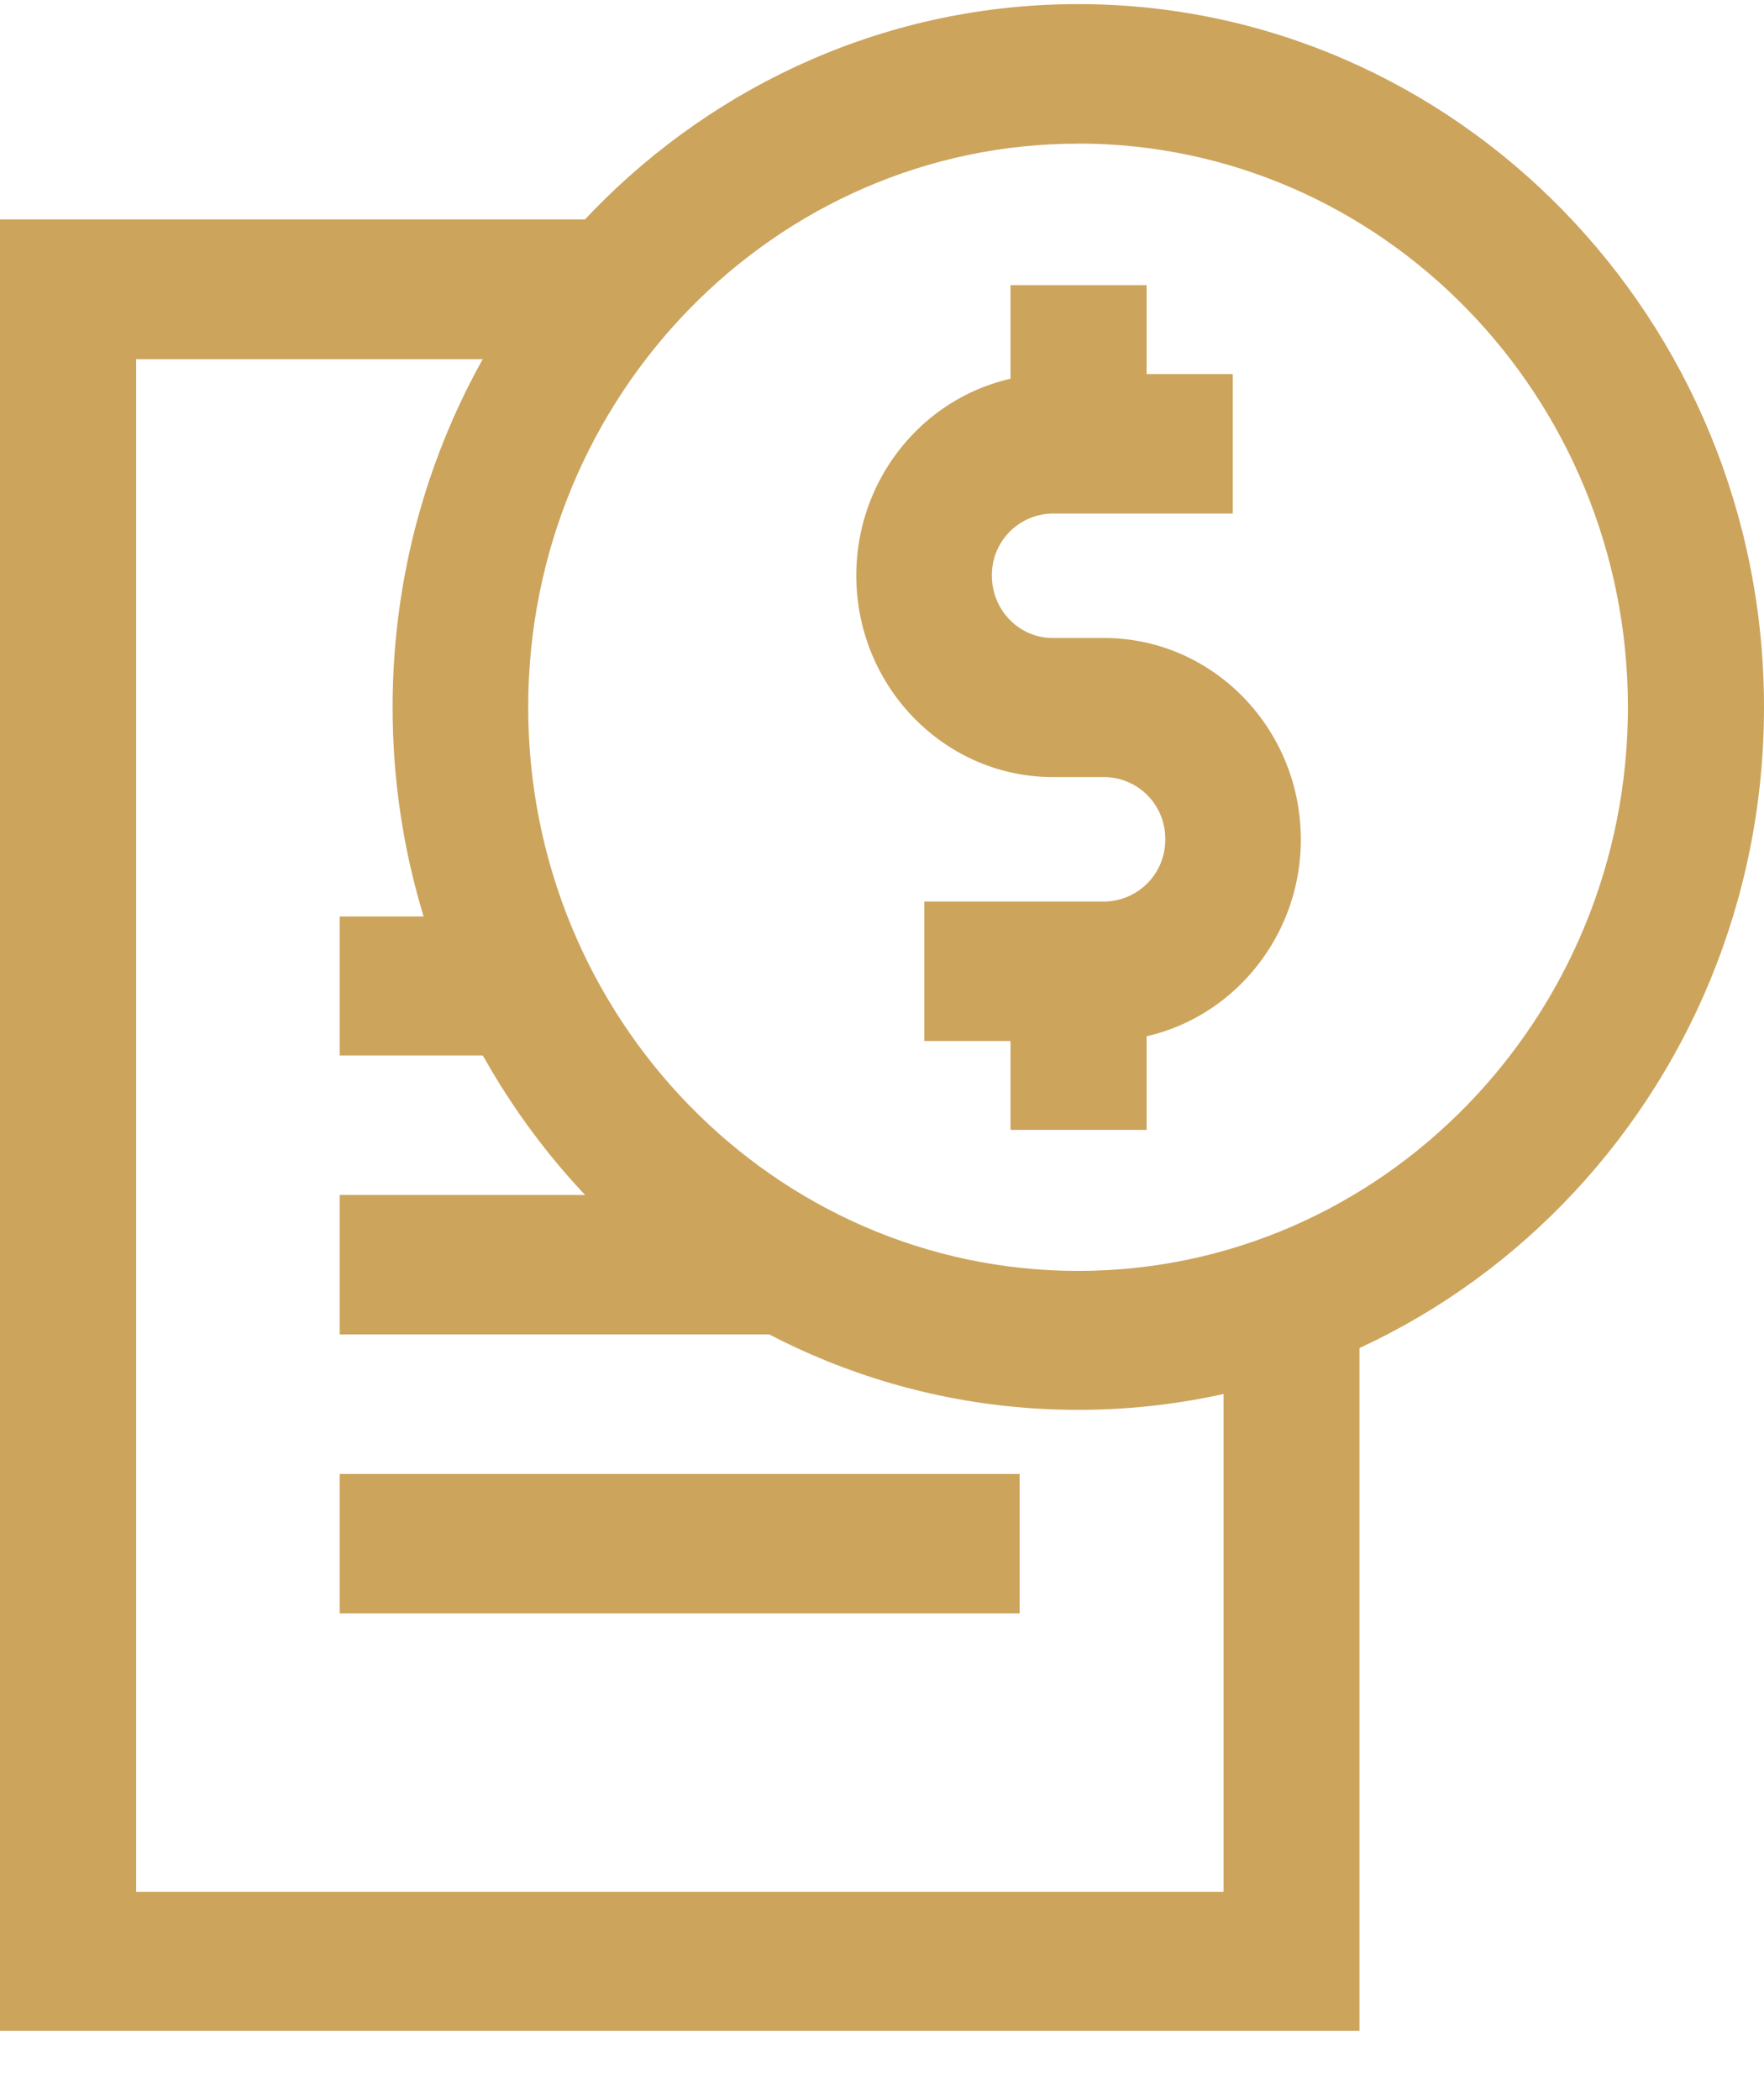 <svg xmlns="http://www.w3.org/2000/svg" width="21" height="25" viewBox="0 0 21 25">
    <g fill="none" fill-rule="evenodd">
        <g transform="translate(4.62)">
            <ellipse cx="8.22" cy="8.419" rx="7.356" ry="7.54"/>
            <path fill="#CCA45C" fill-rule="nonzero" d="M8.214 16.783c-4.5 0-8.16-3.751-8.16-8.364 0-4.612 3.66-8.37 8.16-8.37s8.166 3.752 8.166 8.37c0 4.613-3.66 8.364-8.166 8.364zm0-15.073c-3.606 0-6.546 3.007-6.546 6.71 0 3.695 2.934 6.709 6.546 6.709s6.546-3.014 6.546-6.71c0-3.702-2.934-6.71-6.546-6.71z"/>
        </g>
        <path fill="#CCA45C" fill-rule="nonzero" d="M13.146 12.392h-2.142v-1.66h2.142a.734.734 0 0 0 .726-.744.732.732 0 0 0-.726-.738h-.612c-1.29 0-2.34-1.077-2.34-2.399s1.05-2.398 2.34-2.398h2.142v1.66h-2.142a.732.732 0 0 0-.726.738c0 .412.324.744.726.744h.612c1.29 0 2.34 1.076 2.34 2.399 0 1.316-1.05 2.398-2.34 2.398z"/>
        <path fill="#CCA45C" fill-rule="nonzero" d="M12.03 3.395h1.62v1.888h-1.62zM12.03 11.562h1.62v1.888h-1.62z"/>
        <path fill="#CCA45C" fill-rule="nonzero" d="M16.182 15.602v8.573H0V2.614h7.74l-1.314 1.66H1.62v18.247h12.948V15.96z"/>
        <path fill="#CCA45C" fill-rule="nonzero" d="M16.182 15.602v8.573H0V2.614h7.74l-1.314 1.66H1.62v18.247h12.948V15.96z"/>
        <path fill="#CCA45C" fill-rule="nonzero" d="M4.044 17.546h8.094v1.66H4.044zM9.708 15.885H4.044v-1.66H7.89M6.27 12.564H4.044V10.91h1.548"/>
    </g>
</svg>
